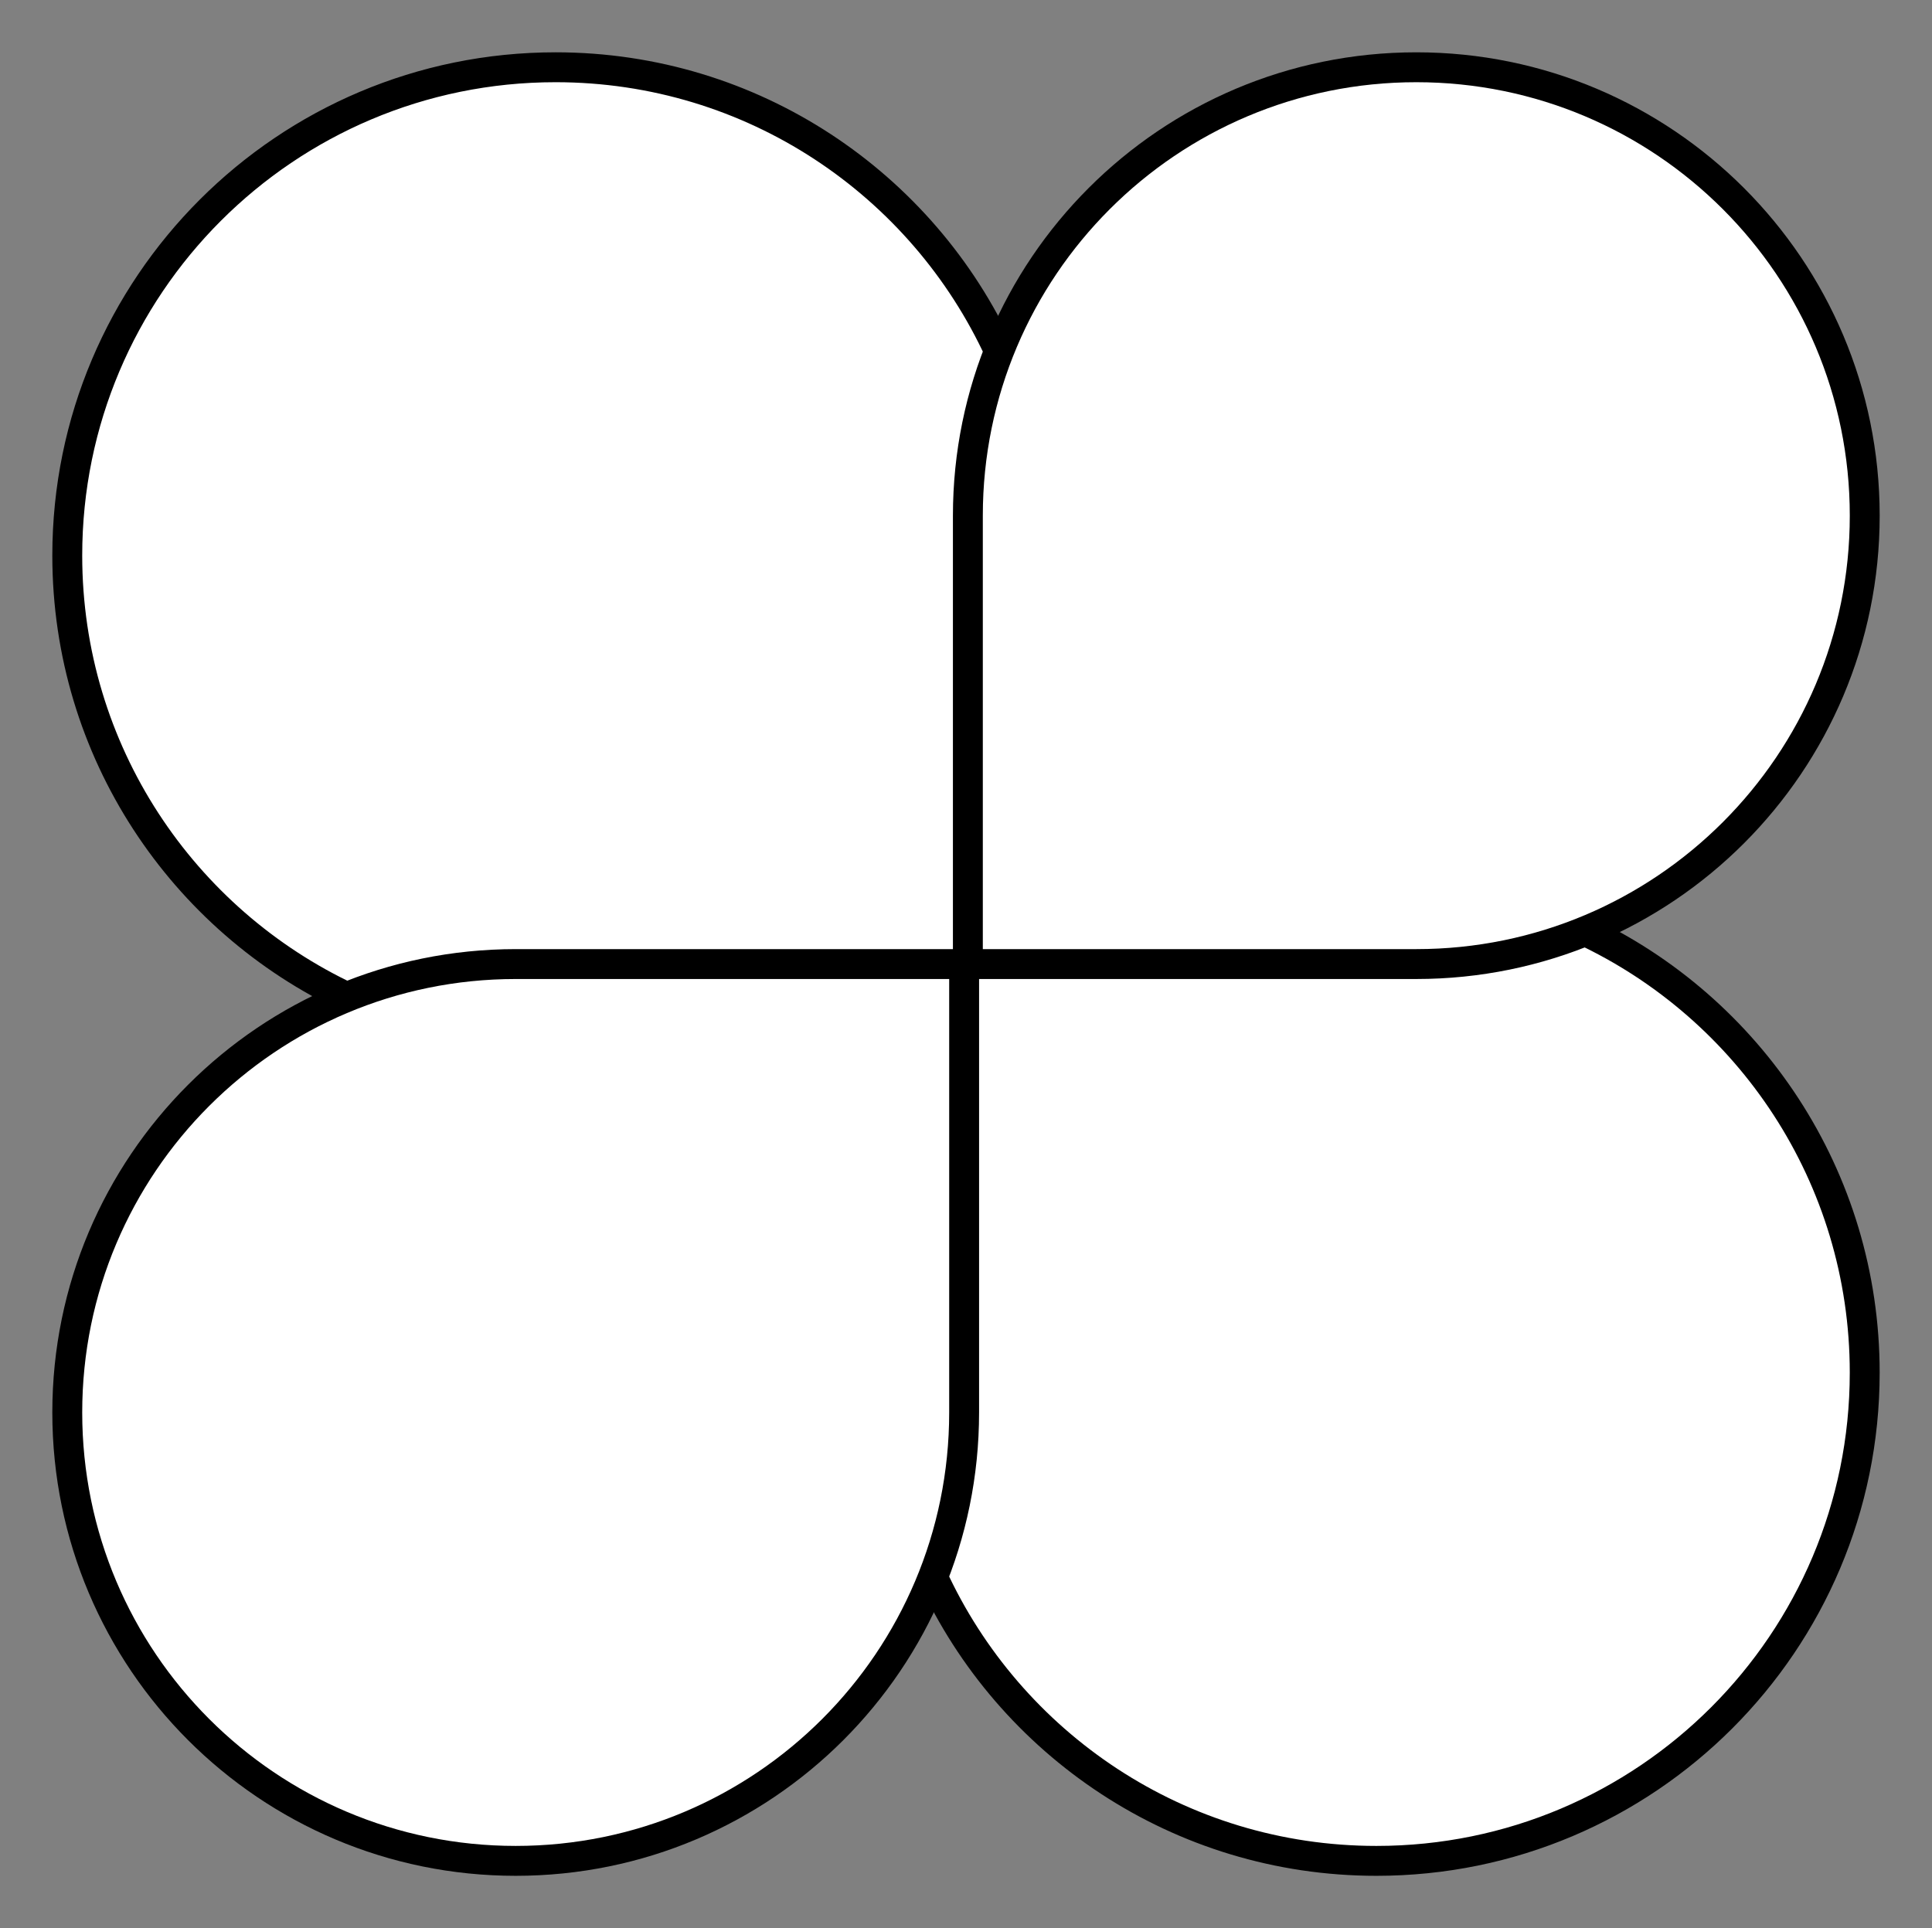 <svg xmlns="http://www.w3.org/2000/svg" viewBox="-2 -2 129.25 129"><rect x="-2" y="-2" width="129.25" height="129" fill="#808080" stroke="none"/><g id="nanpa" fill="#FFF" stroke="#000" stroke-width="5" stroke-miterlimit="10"><path d="M60.37 103.424C65.525 114.68 76.89 122.5 90.082 122.5c18.04 0 32.667-14.625 32.667-32.667 0-13.106-7.718-24.41-18.857-29.613L64.88 21.576C59.725 10.32 48.36 2.5 35.168 2.5 17.125 2.5 2.5 17.125 2.5 35.167c0 13.106 7.718 24.41 18.857 29.613l39.012 38.644z" stroke-linejoin="round"/><path d="M62.5 92.5c0 16.57-13.43 30-30 30s-30-13.43-30-30 13.43-30 30-30h30v30zM62.75 32.5c0-16.57 13.43-30 30-30s30 13.43 30 30-13.43 30-30 30h-30v-30z"/></g><style>path{stroke-width:2;vector-effect:non-scaling-stroke}</style></svg>